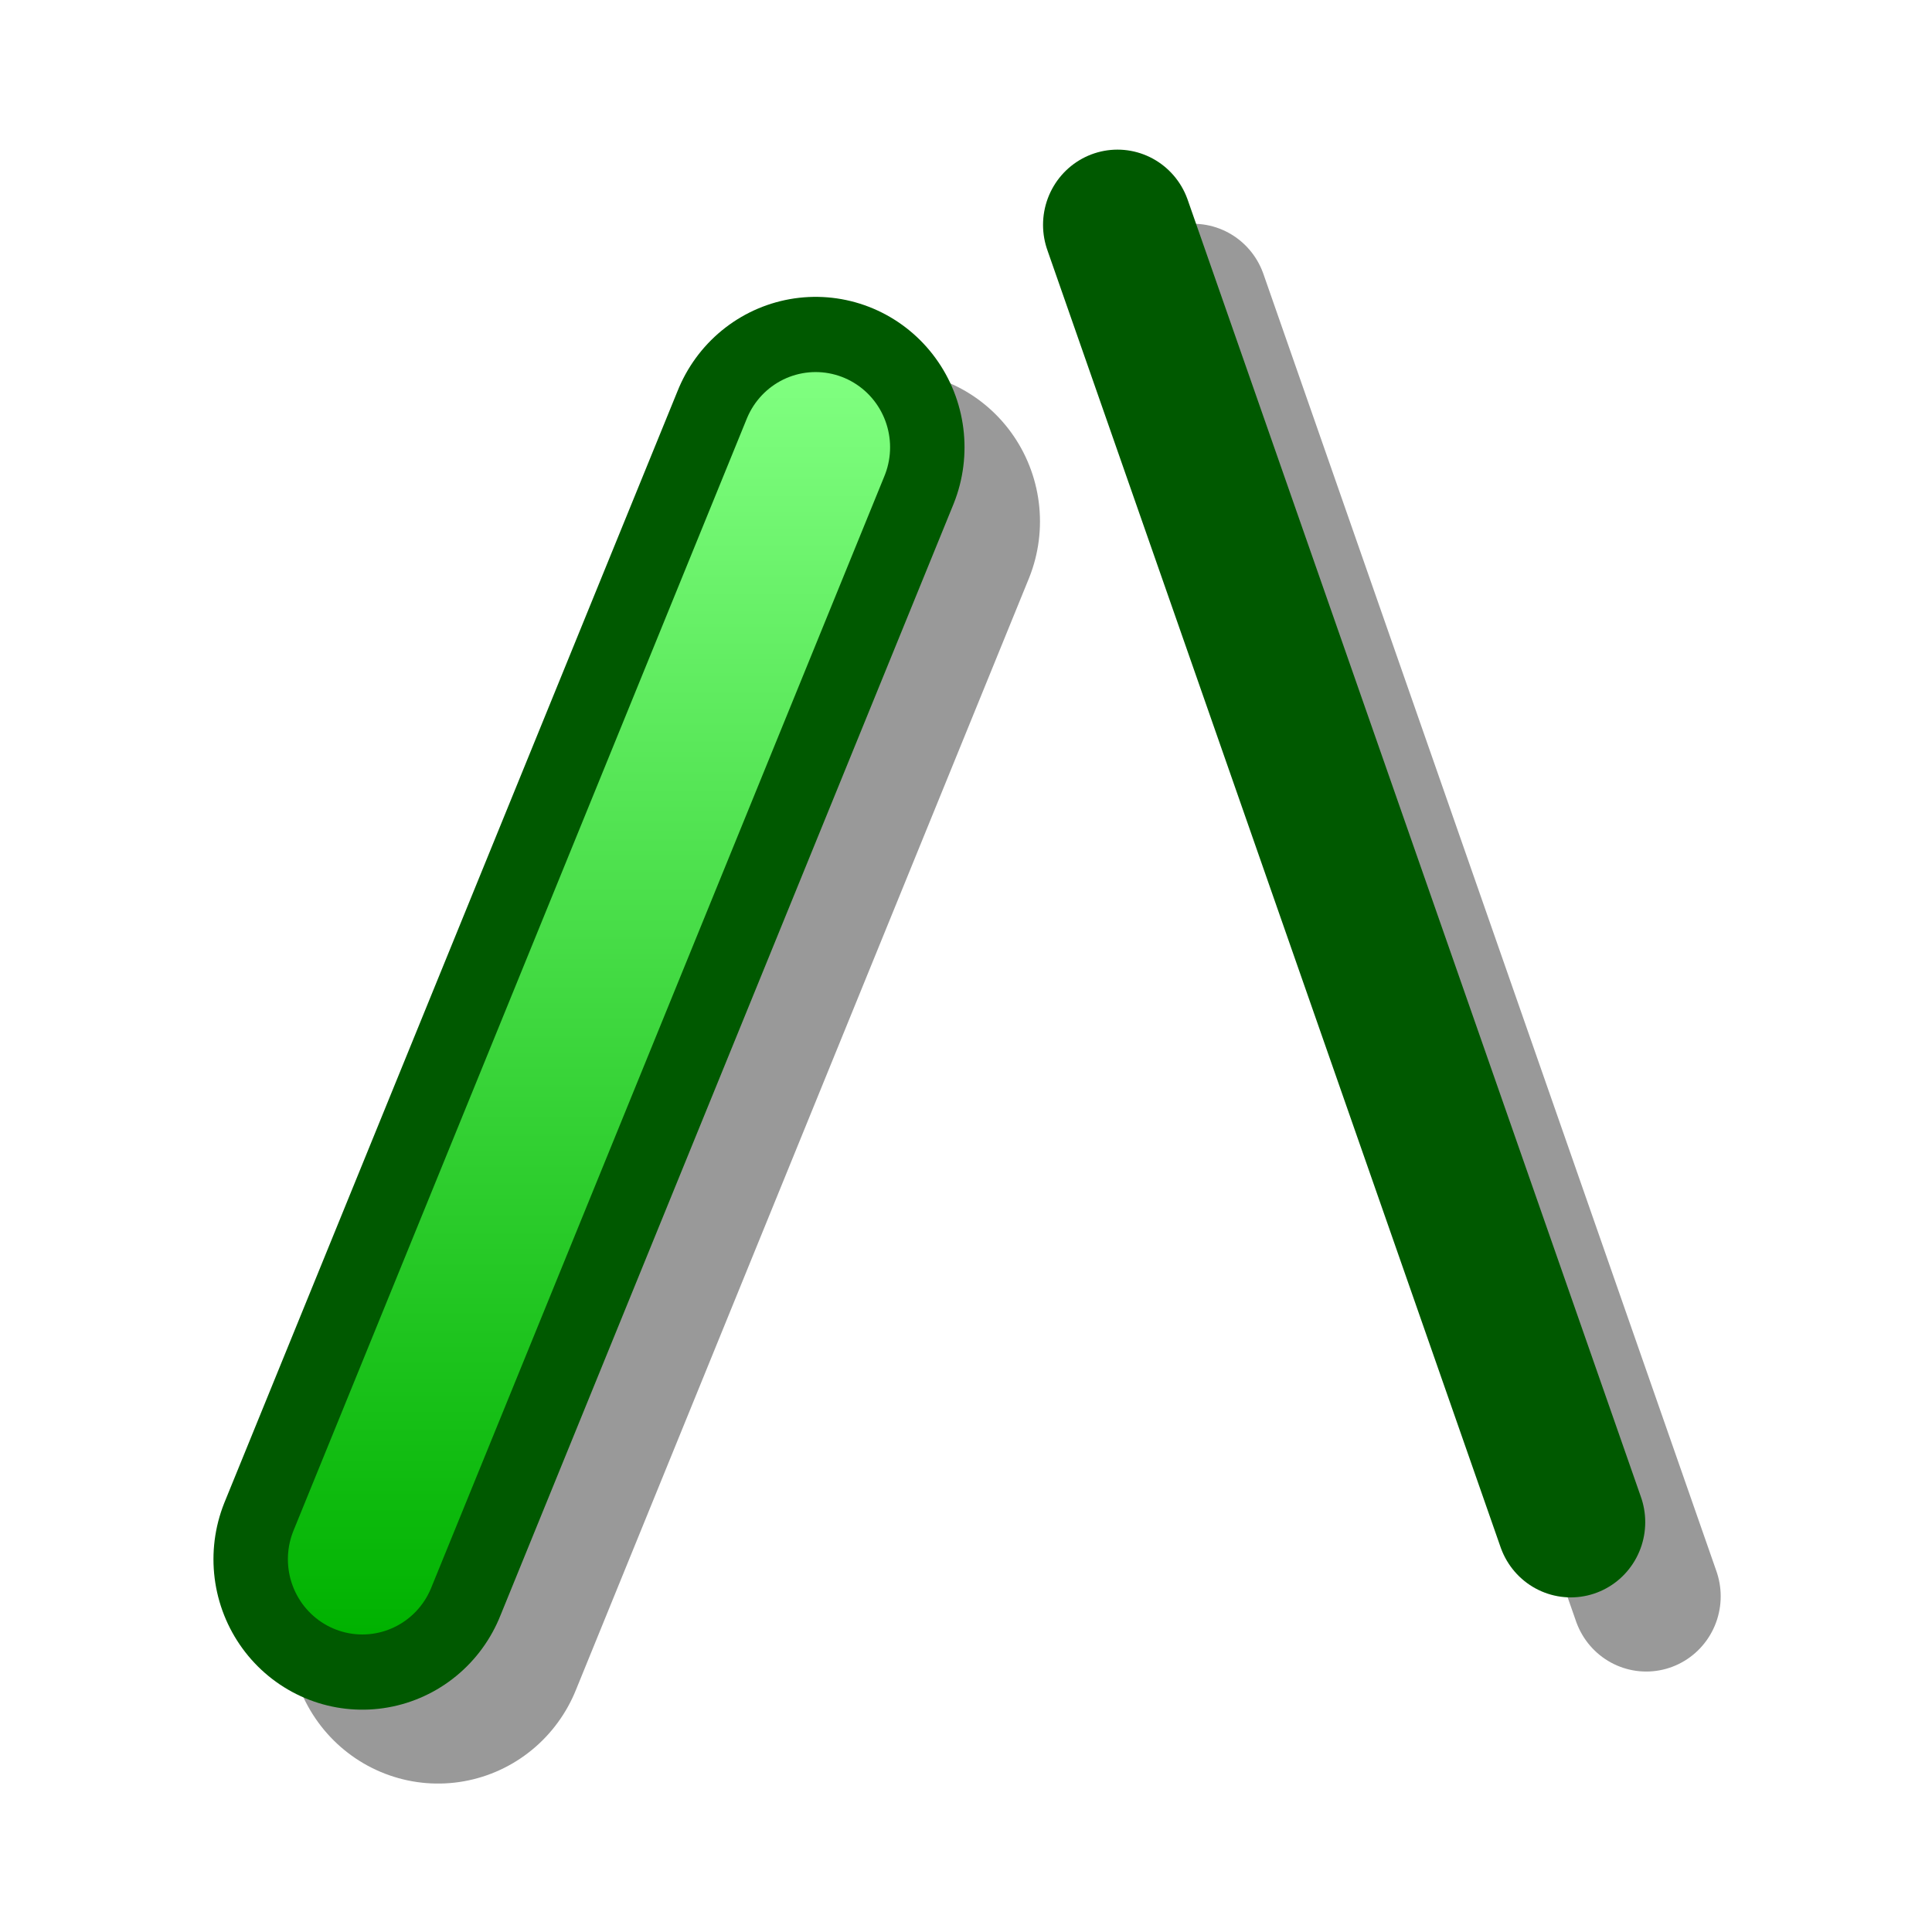 <?xml version="1.0" encoding="UTF-8" standalone="yes"?>
<svg version="1.1" width="64" height="64" color-interpolation="linearRGB"
     xmlns:svg="http://www.w3.org/2000/svg" xmlns="http://www.w3.org/2000/svg">
 <g>
  <path style="fill:none; stroke:#000000; stroke-opacity:0.4; stroke-width:5.722; stroke-linecap:round; stroke-linejoin:round"
        d="M58.13 55.97L40.72 6.63"
        transform="matrix(0.862,0,0,0.871,4.426,4.13)"
  />
  <path style="fill:none; stroke:#000000; stroke-opacity:0.4; stroke-width:11.443; stroke-linecap:round; stroke-linejoin:round"
        d="M29.11 15.09L11.7 57.37"
        transform="matrix(0.862,0,0,0.871,4.426,4.13)"
  />
  <path style="fill:none; stroke:#005900; stroke-width:5.722; stroke-linecap:round; stroke-linejoin:round"
        d="M55.23 53.15L37.81 3.81"
        transform="matrix(0.862,0,0,0.871,4.426,4.13)"
  />
  <path style="fill:none; stroke:#005900; stroke-width:11.443; stroke-linecap:round; stroke-linejoin:round"
        d="M26.21 12.27L8.79 54.56"
        transform="matrix(0.862,0,0,0.871,4.426,4.13)"
  />
  <linearGradient id="gradient0" gradientUnits="userSpaceOnUse" x1="188.72" y1="9.45" x2="188.72" y2="57.37">
   <stop offset="0" stop-color="#80ff80"/>
   <stop offset="1" stop-color="#00b200"/>
  </linearGradient>
  <path style="fill:none; stroke:url(#gradient0); stroke-width:5.722; stroke-linecap:round"
        d="M26.21 12.27L8.79 54.56"
        transform="matrix(0.862,0,0,0.871,4.426,4.13)"
  />
 </g>
</svg>

